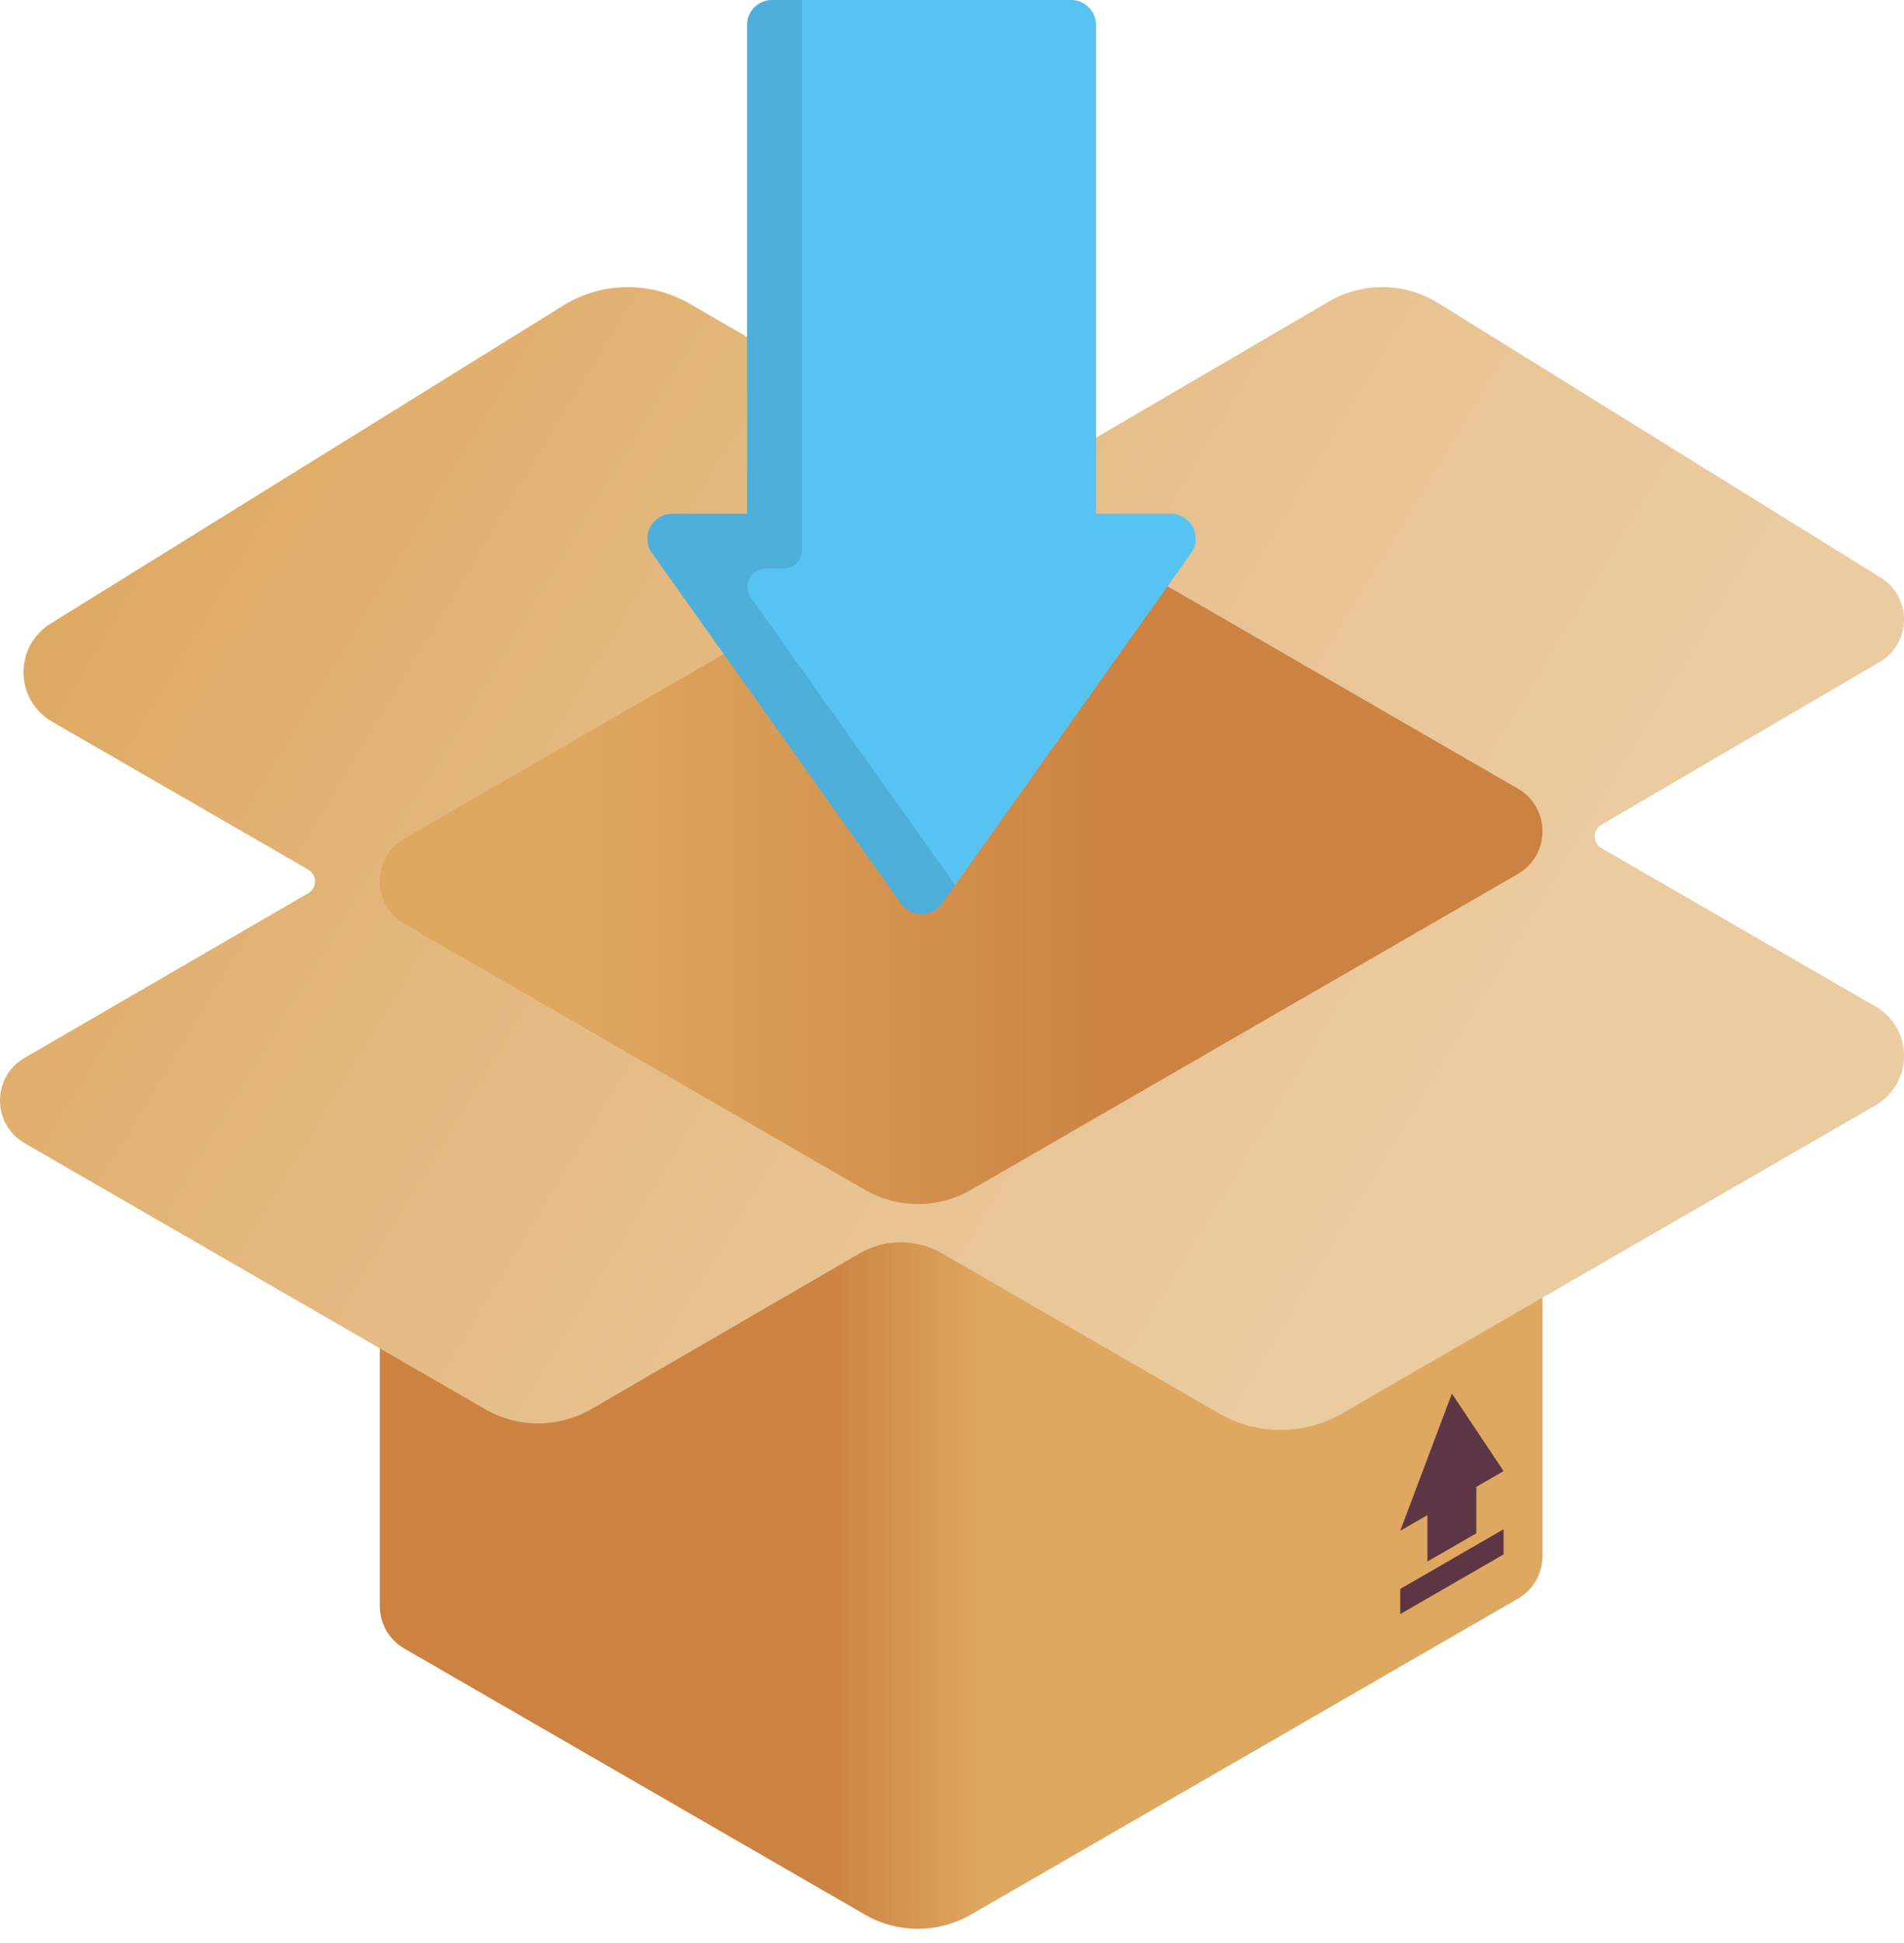 <?xml version="1.0" encoding="UTF-8"?>
<svg width="100px" height="102px" viewBox="0 0 100 102" version="1.1" xmlns="http://www.w3.org/2000/svg" xmlns:xlink="http://www.w3.org/1999/xlink">
    <title>illustration_empty-box</title>
    <defs>
        <linearGradient x1="38.294%" y1="50%" x2="52.031%" y2="50%" id="linearGradient-1">
            <stop stop-color="#CC8241" offset="0%"></stop>
            <stop stop-color="#DEA861" offset="100%"></stop>
        </linearGradient>
        <linearGradient x1="0.31%" y1="31.793%" x2="80%" y2="60.952%" id="linearGradient-2">
            <stop stop-color="#DEA861" offset="0%"></stop>
            <stop stop-color="#E3B67B" offset="32.8%"></stop>
            <stop stop-color="#E9C596" offset="75.18%"></stop>
            <stop stop-color="#EBCBA0" offset="100%"></stop>
        </linearGradient>
        <linearGradient x1="64.181%" y1="50%" x2="17.87%" y2="50%" id="linearGradient-3">
            <stop stop-color="#CC8241" offset="0%"></stop>
            <stop stop-color="#DEA861" offset="100%"></stop>
        </linearGradient>
    </defs>
    <g id="simplified" stroke="none" stroke-width="1" fill="none" fill-rule="evenodd">
        <g id="search" transform="translate(-138, -288)">
            <g id="content" transform="translate(8, 130)">
                <g id="illustration_empty-box" transform="translate(130, 158)">
                    <g id="open" transform="translate(0, 15)" fill-rule="nonzero">
                        <path d="M81.012,66.685 L81.012,28.639 L19.947,31.258 L19.947,69.304 C19.947,70.176 20.378,71.047 21.241,71.546 L45.431,85.512 C47.152,86.505 49.271,86.505 50.992,85.512 L79.718,68.927 C80.58,68.429 81.012,67.557 81.012,66.685 L81.012,66.685 Z" id="Path" fill="url(#linearGradient-1)"></path>
                        <path d="M98.501,37.835 L84.115,29.529 C83.641,29.255 83.639,28.571 84.112,28.294 L98.706,19.763 C100.4,18.785 100.438,16.354 98.776,15.323 L75.528,0.906 C73.787,-0.174 71.592,-0.208 69.818,0.816 L55.166,9.379 C53.832,10.158 52.183,10.162 50.846,9.39 L36.2,0.934 C34.144,-0.253 31.602,-0.213 29.585,1.038 L2.654,17.739 C0.728,18.933 0.773,21.75 2.735,22.883 L16.191,30.652 C16.667,30.926 16.667,31.612 16.193,31.888 L1.294,40.532 C-0.431,41.528 -0.431,44.018 1.294,45.014 L25.485,58.981 C27.206,59.974 29.325,59.974 31.046,58.981 L45.153,50.796 C46.485,50.023 48.128,50.021 49.461,50.791 L64.037,59.206 C66.03,60.357 68.485,60.357 70.478,59.206 L98.502,43.027 C100.5,41.873 100.5,38.988 98.501,37.835 Z" id="Path" fill="url(#linearGradient-2)"></path>
                        <path d="M21.241,29.017 L49.967,12.432 C51.687,11.438 53.807,11.438 55.527,12.432 L79.718,26.398 C81.443,27.394 81.443,29.885 79.718,30.881 L50.992,47.466 C49.271,48.459 47.152,48.459 45.431,47.466 L21.241,33.5 C19.516,32.503 19.516,30.013 21.241,29.017 Z" id="Path" fill="url(#linearGradient-3)"></path>
                        <g id="Group" transform="translate(73.438, 58.008)" fill="#5D3645">
                            <polygon id="Path" points="5.531 4.219 2.817 0.149 0.104 7.353 1.532 6.528 1.532 8.968 4.102 7.484 4.102 5.044"></polygon>
                            <polygon id="Path" points="5.531 7.272 0.104 10.405 0.104 11.725 5.531 8.592"></polygon>
                        </g>
                    </g>
                    <g id="graphic_arw" transform="translate(34, 0)">
                        <path d="M0.245,29.038 C-0.041,28.64 -0.08,28.116 0.146,27.678 C0.371,27.242 0.819,26.968 1.31,26.968 L5.237,26.968 L5.237,1.309 C5.237,0.586 5.823,0 6.547,0 L22.254,0 C22.978,0 23.565,0.586 23.565,1.309 L23.565,26.968 L27.491,26.968 C27.982,26.968 28.431,27.242 28.654,27.678 C28.873,28.098 28.849,28.628 28.557,29.038 L15.465,47.452 C15.22,47.796 14.824,48 14.4,48 C13.977,48 13.582,47.796 13.336,47.452 L0.245,29.038 Z" id="Fill-1" fill="#57C3F3" fill-rule="nonzero"></path>
                        <path d="M16.167,46.464 L5.432,31.365 C4.981,30.729 5.435,29.848 6.215,29.848 L7.158,29.848 C7.687,29.848 8.118,29.419 8.118,28.888 L8.118,0 L6.547,0 C5.823,0 5.238,0.586 5.238,1.309 L5.238,26.968 L1.31,26.968 C0.82,26.968 0.37,27.242 0.147,27.678 C-0.081,28.116 -0.041,28.64 0.246,29.038 L13.336,47.451 C13.581,47.796 13.977,48 14.401,48 C14.824,48 15.22,47.796 15.465,47.451 L16.167,46.464 Z" id="Fill-4" fill-opacity="0.102" fill="#000000"></path>
                    </g>
                </g>
            </g>
        </g>
    </g>
</svg>